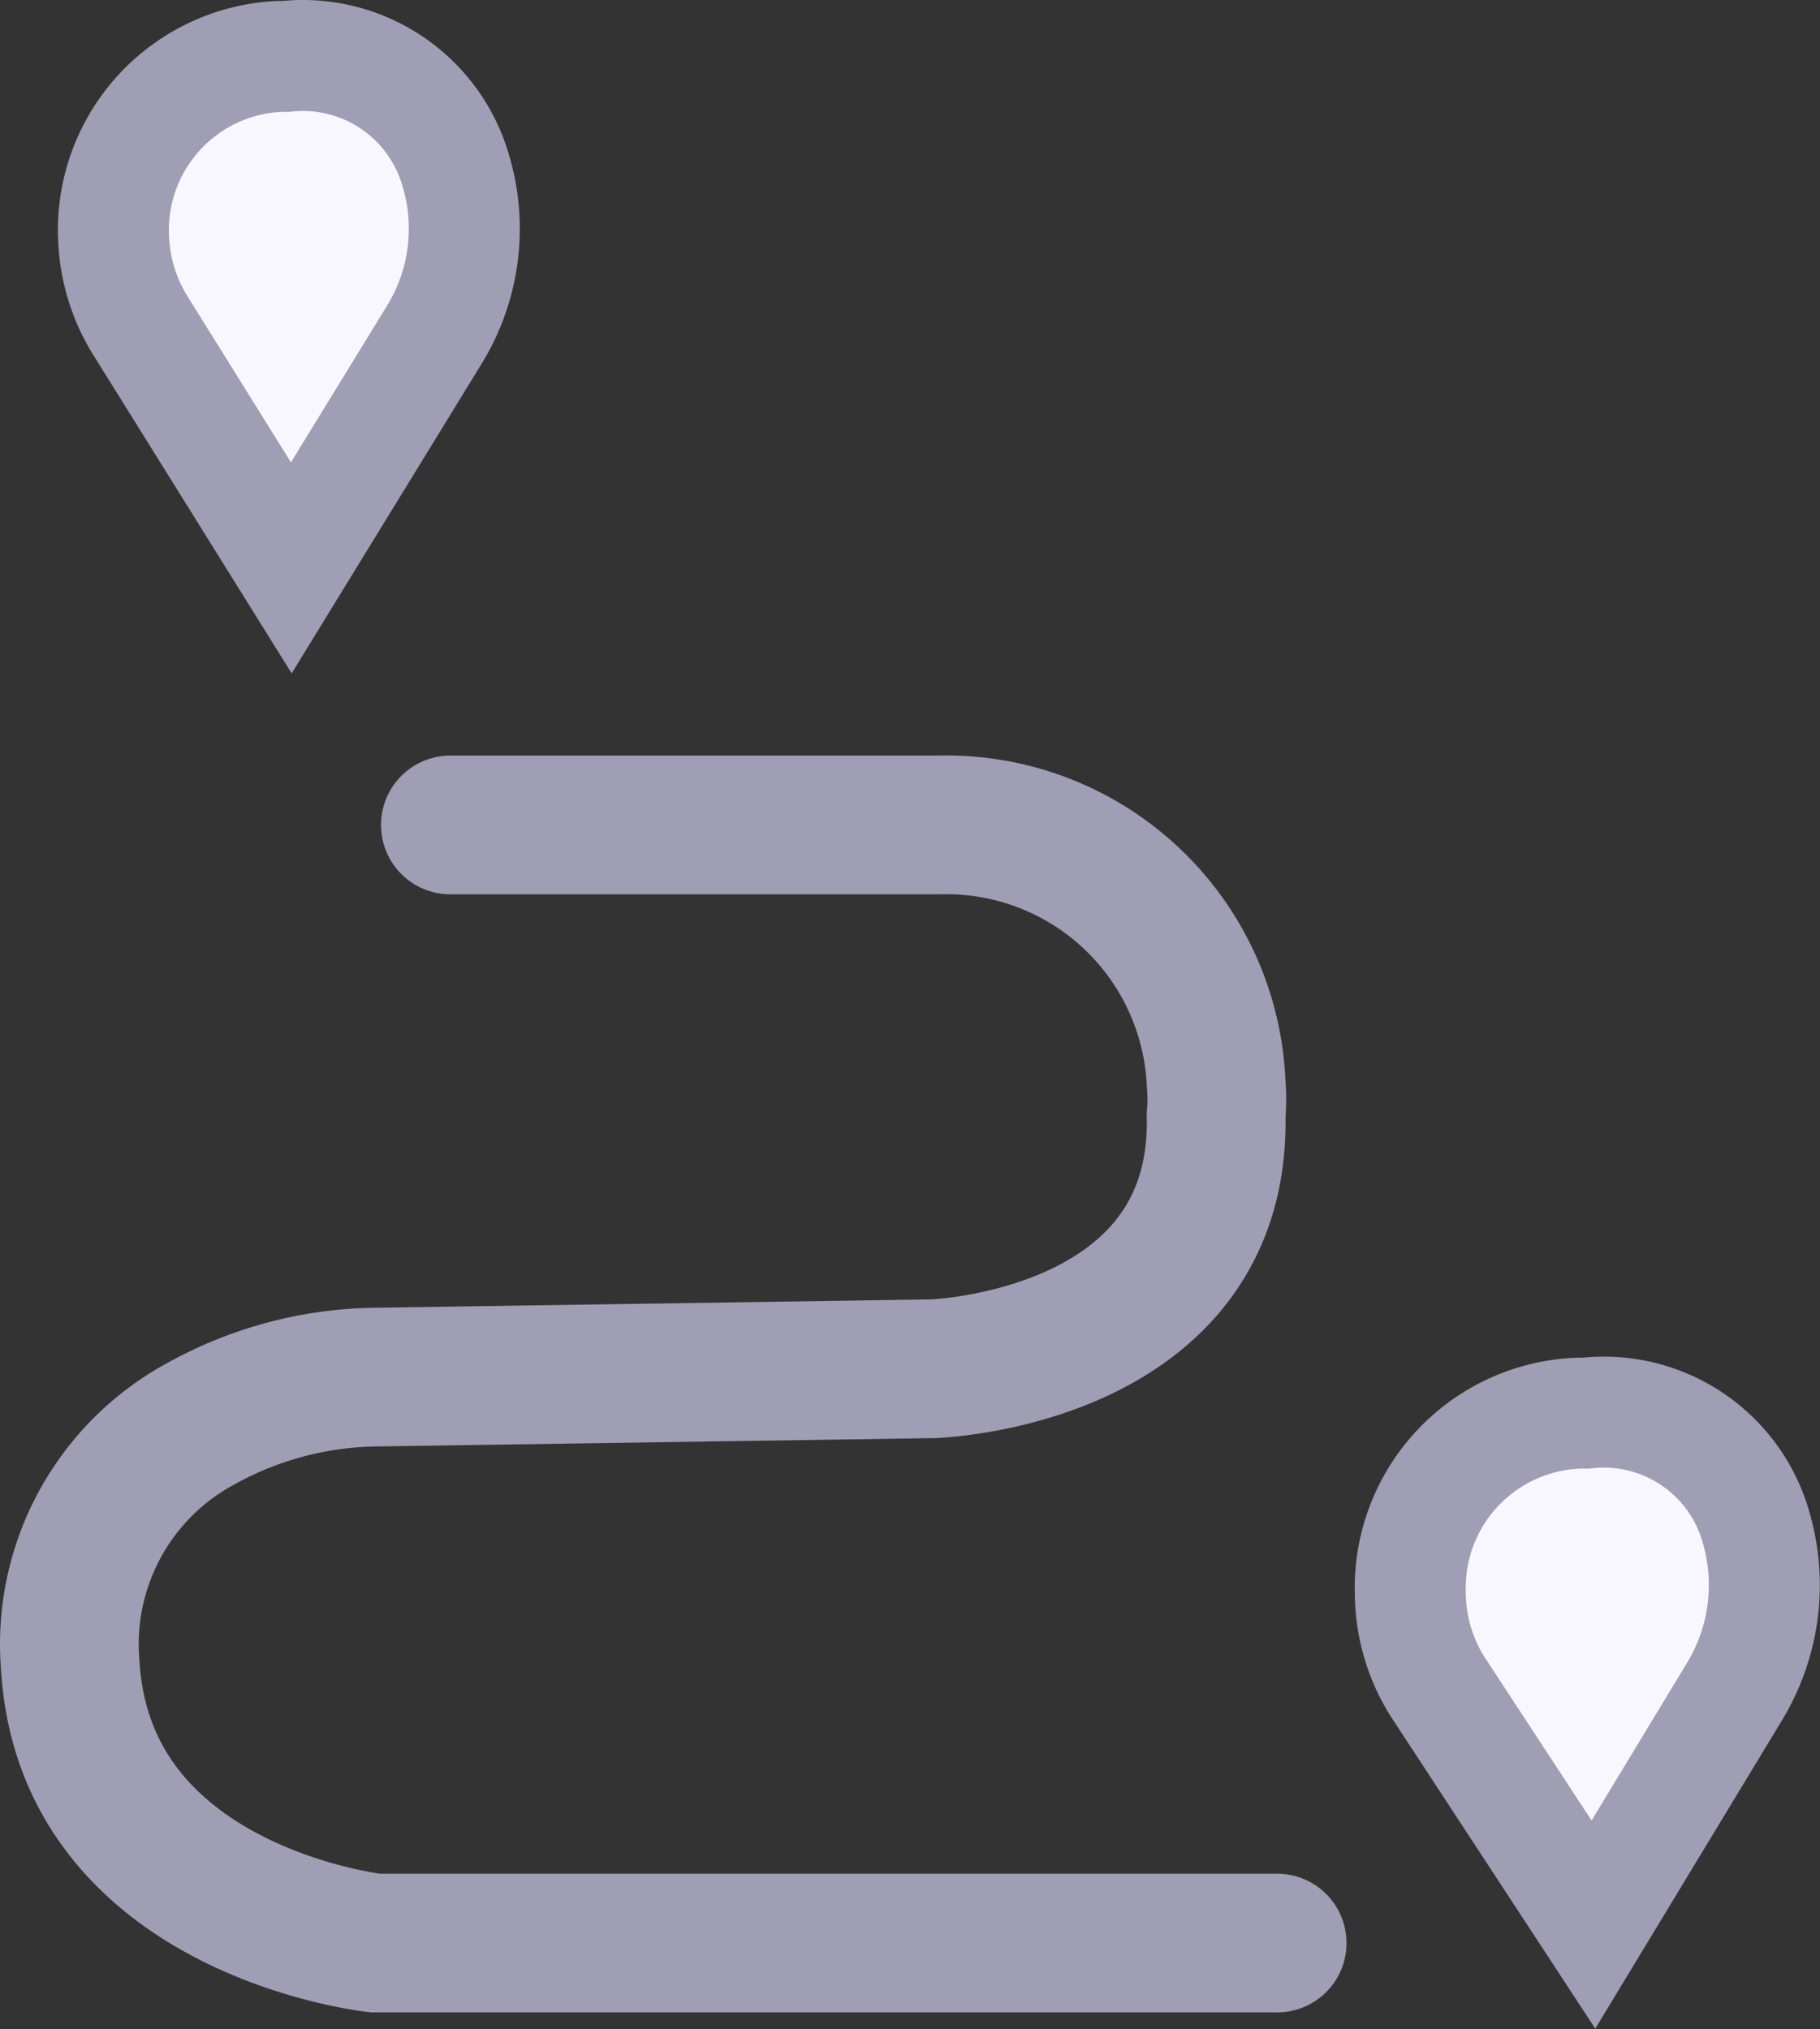<svg xmlns="http://www.w3.org/2000/svg" viewBox="0 0 19.68 21.94"><rect x="0" y="0" width="19.68" height="21.94" fill="#333333" stroke="none"/><path d="M4.72,8.91H10A2.92,2.92,0,0,1,13,11.7a2,2,0,0,1,0,.35c.06,2.64-3.06,2.74-3.06,2.74l-6,.09a4,4,0,0,0-1.91.5A2.71,2.71,0,0,0,.61,18c.16,2.66,3.3,3,3.3,3h9.75" transform="translate(0.15 0.01)" fill="none" stroke="#a09eb4" stroke-linecap="round" stroke-width="1.5"/><path d="M3,6.13,4.54,3.62a2.19,2.19,0,0,0,.24-1.78A1.72,1.72,0,0,0,2.94.6H2.87a1.88,1.88,0,0,0-1.79,2,1.93,1.93,0,0,0,.3.93Z" transform="translate(0.15 0.01)" fill="#f8f7ff" stroke="#a09eb4" stroke-linecap="round" stroke-width="1.2"/><path d="M17.08,20.8l1.52-2.51a2.22,2.22,0,0,0,.24-1.78A1.71,1.71,0,0,0,17,15.27h-.07a1.89,1.89,0,0,0-1.83,1.95,1.92,1.92,0,0,0,.29,1Z" transform="translate(0.15 0.01)" fill="#f8f7ff" stroke="#a09eb4" stroke-linecap="round" stroke-width="1.2"/></svg>